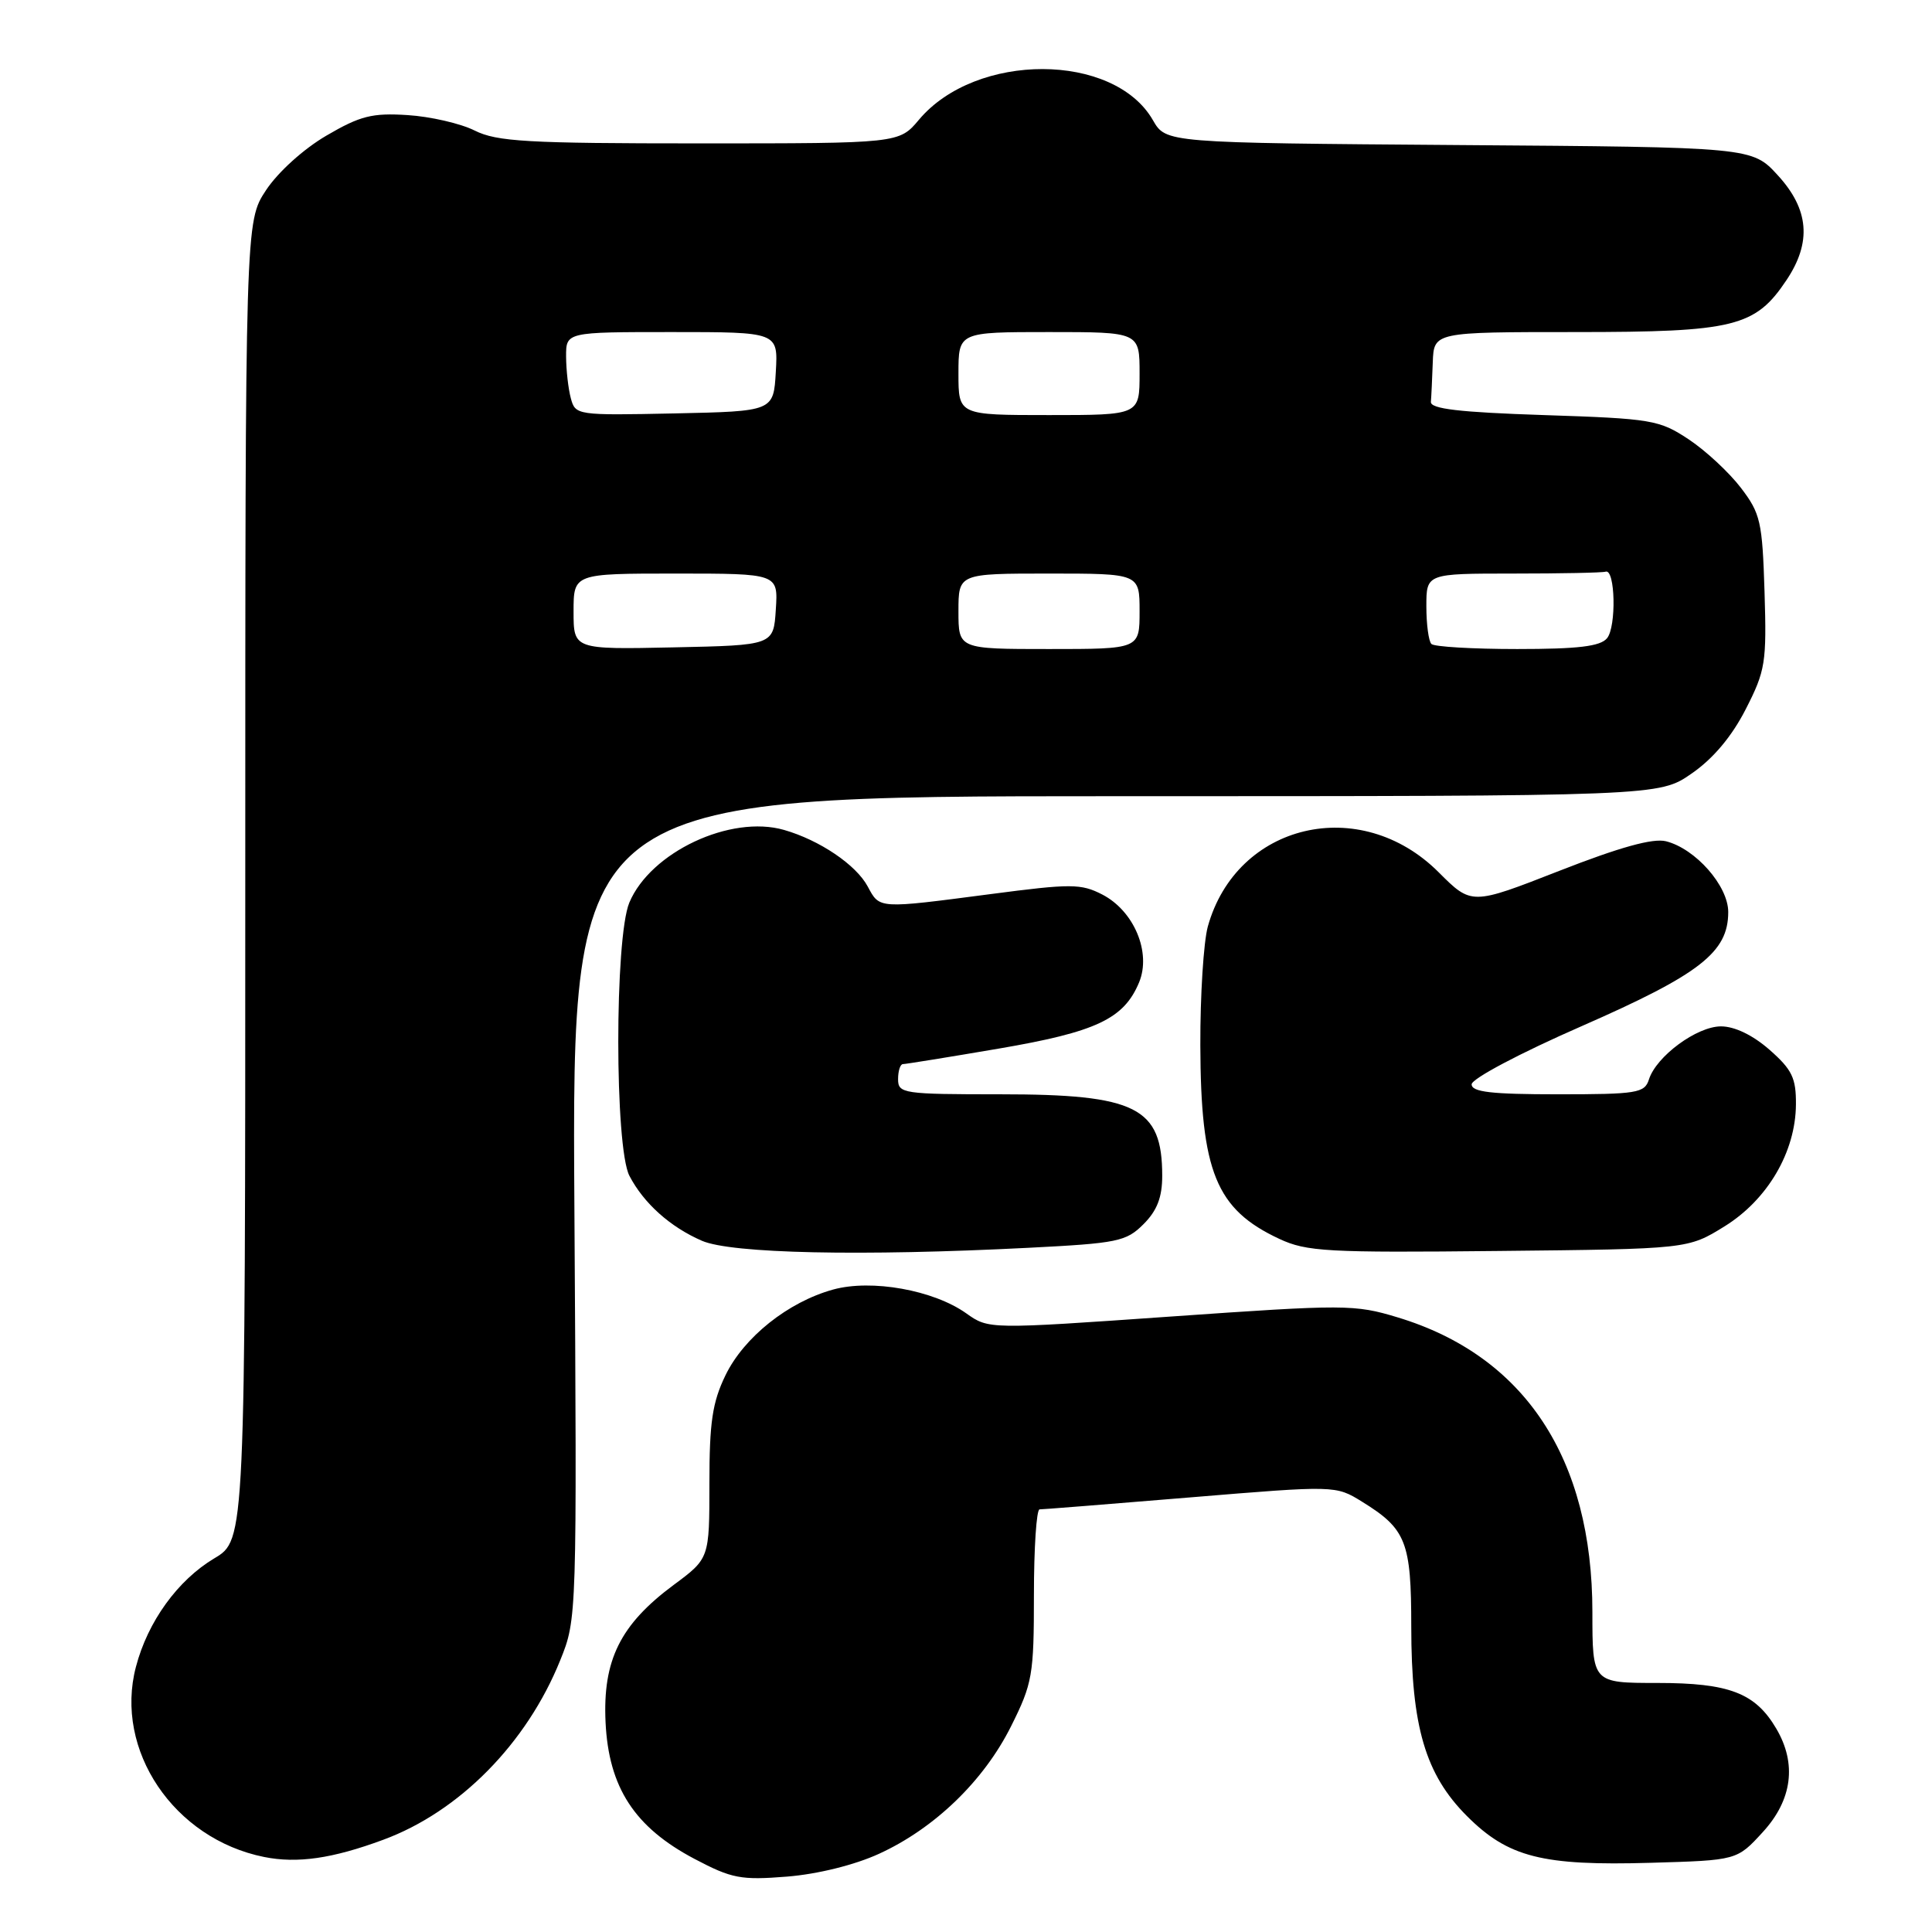 <?xml version="1.0" encoding="UTF-8" standalone="no"?>
<!DOCTYPE svg PUBLIC "-//W3C//DTD SVG 1.1//EN" "http://www.w3.org/Graphics/SVG/1.1/DTD/svg11.dtd" >
<svg xmlns="http://www.w3.org/2000/svg" xmlns:xlink="http://www.w3.org/1999/xlink" version="1.1" viewBox="0 0 256 256">
 <g >
 <path fill="currentColor"
d=" M 116.47 245.64 C 123.84 242.27 130.36 235.97 133.97 228.74 C 136.81 223.06 137.00 221.96 137.00 211.34 C 137.00 205.10 137.34 200.00 137.75 200.00 C 138.16 200.00 147.16 199.29 157.74 198.41 C 176.98 196.82 176.98 196.82 180.49 198.99 C 186.33 202.60 187.00 204.30 187.00 215.54 C 187.00 228.77 188.87 235.13 194.38 240.64 C 199.84 246.10 204.36 247.25 218.74 246.83 C 230.16 246.50 230.16 246.50 233.58 242.76 C 237.49 238.50 238.11 233.69 235.36 229.04 C 232.58 224.32 229.13 223.00 219.60 223.00 C 211.00 223.00 211.00 223.00 211.00 213.61 C 211.00 193.24 202.02 179.65 185.20 174.56 C 179.49 172.83 178.23 172.83 155.12 174.45 C 131.01 176.14 131.01 176.14 128.04 174.03 C 123.70 170.94 115.49 169.47 110.40 170.87 C 104.44 172.51 98.58 177.18 96.13 182.23 C 94.39 185.82 94.00 188.47 94.00 196.57 C 94.00 206.50 94.00 206.50 89.28 210.00 C 82.19 215.26 79.85 219.97 80.24 228.21 C 80.65 236.85 84.08 242.12 92.02 246.31 C 96.97 248.92 98.16 249.15 104.29 248.66 C 108.36 248.33 113.24 247.12 116.47 245.64 Z  M 50.78 243.78 C 60.87 240.06 69.79 231.01 74.23 220.00 C 76.45 214.51 76.45 214.36 76.11 160.00 C 75.77 105.50 75.77 105.50 147.80 105.50 C 219.83 105.50 219.83 105.50 224.16 102.49 C 227.00 100.53 229.47 97.59 231.31 93.99 C 233.93 88.87 234.10 87.82 233.81 78.42 C 233.52 69.13 233.28 68.04 230.67 64.63 C 229.11 62.59 226.00 59.70 223.75 58.21 C 219.86 55.64 218.89 55.47 204.58 55.00 C 193.37 54.63 189.53 54.18 189.60 53.25 C 189.66 52.56 189.77 50.20 189.85 48.00 C 190.00 44.00 190.00 44.00 208.75 44.00 C 229.82 44.00 232.58 43.32 236.73 37.10 C 240.07 32.10 239.71 27.75 235.58 23.24 C 232.16 19.50 232.16 19.50 193.33 19.22 C 154.50 18.93 154.50 18.93 152.77 15.93 C 147.61 6.93 129.32 6.88 121.77 15.86 C 119.13 19.00 119.13 19.00 92.72 19.00 C 69.85 19.00 65.85 18.77 62.90 17.30 C 61.03 16.36 57.02 15.44 54.00 15.25 C 49.31 14.95 47.73 15.35 43.25 17.97 C 40.22 19.74 36.84 22.80 35.25 25.20 C 32.50 29.37 32.50 29.37 32.50 116.71 C 32.50 204.04 32.50 204.04 28.41 206.48 C 23.55 209.38 19.58 214.86 18.01 220.87 C 15.11 231.90 23.04 243.66 35.00 246.06 C 39.39 246.94 44.03 246.28 50.78 243.78 Z  M 136.27 165.34 C 148.09 164.74 149.22 164.51 151.52 162.21 C 153.32 160.41 154.00 158.65 154.00 155.80 C 154.00 146.72 150.59 145.00 132.55 145.00 C 119.67 145.00 119.00 144.90 119.00 143.00 C 119.00 141.90 119.29 141.00 119.64 141.00 C 119.99 141.00 125.69 140.08 132.31 138.95 C 145.26 136.74 148.93 135.01 150.94 130.16 C 152.57 126.20 150.27 120.71 146.06 118.53 C 143.24 117.08 141.93 117.07 131.28 118.47 C 116.29 120.43 116.58 120.45 114.98 117.47 C 113.44 114.59 108.60 111.32 103.89 109.97 C 96.79 107.93 86.19 112.92 83.39 119.60 C 81.43 124.31 81.44 152.01 83.40 155.80 C 85.30 159.45 88.80 162.58 93.01 164.41 C 96.91 166.10 114.11 166.47 136.27 165.34 Z  M 228.51 162.50 C 234.22 158.96 237.93 152.63 237.97 146.35 C 238.00 142.84 237.46 141.73 234.47 139.10 C 232.26 137.16 229.85 136.00 228.04 136.00 C 224.84 136.00 219.46 139.97 218.49 143.04 C 217.92 144.84 216.90 145.00 206.43 145.00 C 197.62 145.00 195.00 144.70 195.00 143.68 C 195.00 142.94 201.39 139.55 209.60 135.96 C 225.26 129.09 229.00 126.18 229.00 120.85 C 229.00 117.38 224.67 112.46 220.75 111.47 C 219.02 111.04 214.64 112.25 206.62 115.39 C 194.99 119.94 194.99 119.94 190.63 115.58 C 180.25 105.20 163.85 109.06 160.04 122.78 C 159.48 124.83 159.03 131.90 159.05 138.50 C 159.10 155.27 161.13 160.24 169.50 164.15 C 173.13 165.85 175.84 166.00 198.58 165.76 C 223.66 165.50 223.66 165.50 228.51 162.50 Z  M 76.00 81.03 C 76.00 76.00 76.00 76.00 89.55 76.00 C 103.11 76.00 103.11 76.00 102.80 80.75 C 102.50 85.50 102.50 85.50 89.25 85.78 C 76.00 86.06 76.00 86.06 76.00 81.03 Z  M 127.00 81.00 C 127.00 76.00 127.00 76.00 139.00 76.00 C 151.00 76.00 151.00 76.00 151.00 81.00 C 151.00 86.00 151.00 86.00 139.00 86.00 C 127.00 86.00 127.00 86.00 127.00 81.00 Z  M 189.67 85.33 C 189.30 84.97 189.00 82.72 189.00 80.33 C 189.00 76.00 189.00 76.00 200.50 76.00 C 206.82 76.00 212.34 75.89 212.75 75.75 C 214.03 75.32 214.20 83.06 212.94 84.57 C 212.05 85.65 209.11 86.00 201.04 86.00 C 195.15 86.00 190.03 85.70 189.67 85.33 Z  M 75.64 52.78 C 75.30 51.53 75.02 49.04 75.01 47.25 C 75.00 44.00 75.00 44.00 89.05 44.00 C 103.10 44.00 103.10 44.00 102.80 49.25 C 102.50 54.50 102.50 54.50 89.37 54.78 C 76.45 55.05 76.24 55.02 75.64 52.78 Z  M 127.00 49.50 C 127.00 44.00 127.00 44.00 139.00 44.00 C 151.00 44.00 151.00 44.00 151.00 49.50 C 151.00 55.00 151.00 55.00 139.00 55.00 C 127.00 55.00 127.00 55.00 127.00 49.50 Z "/>
</g>
</svg>